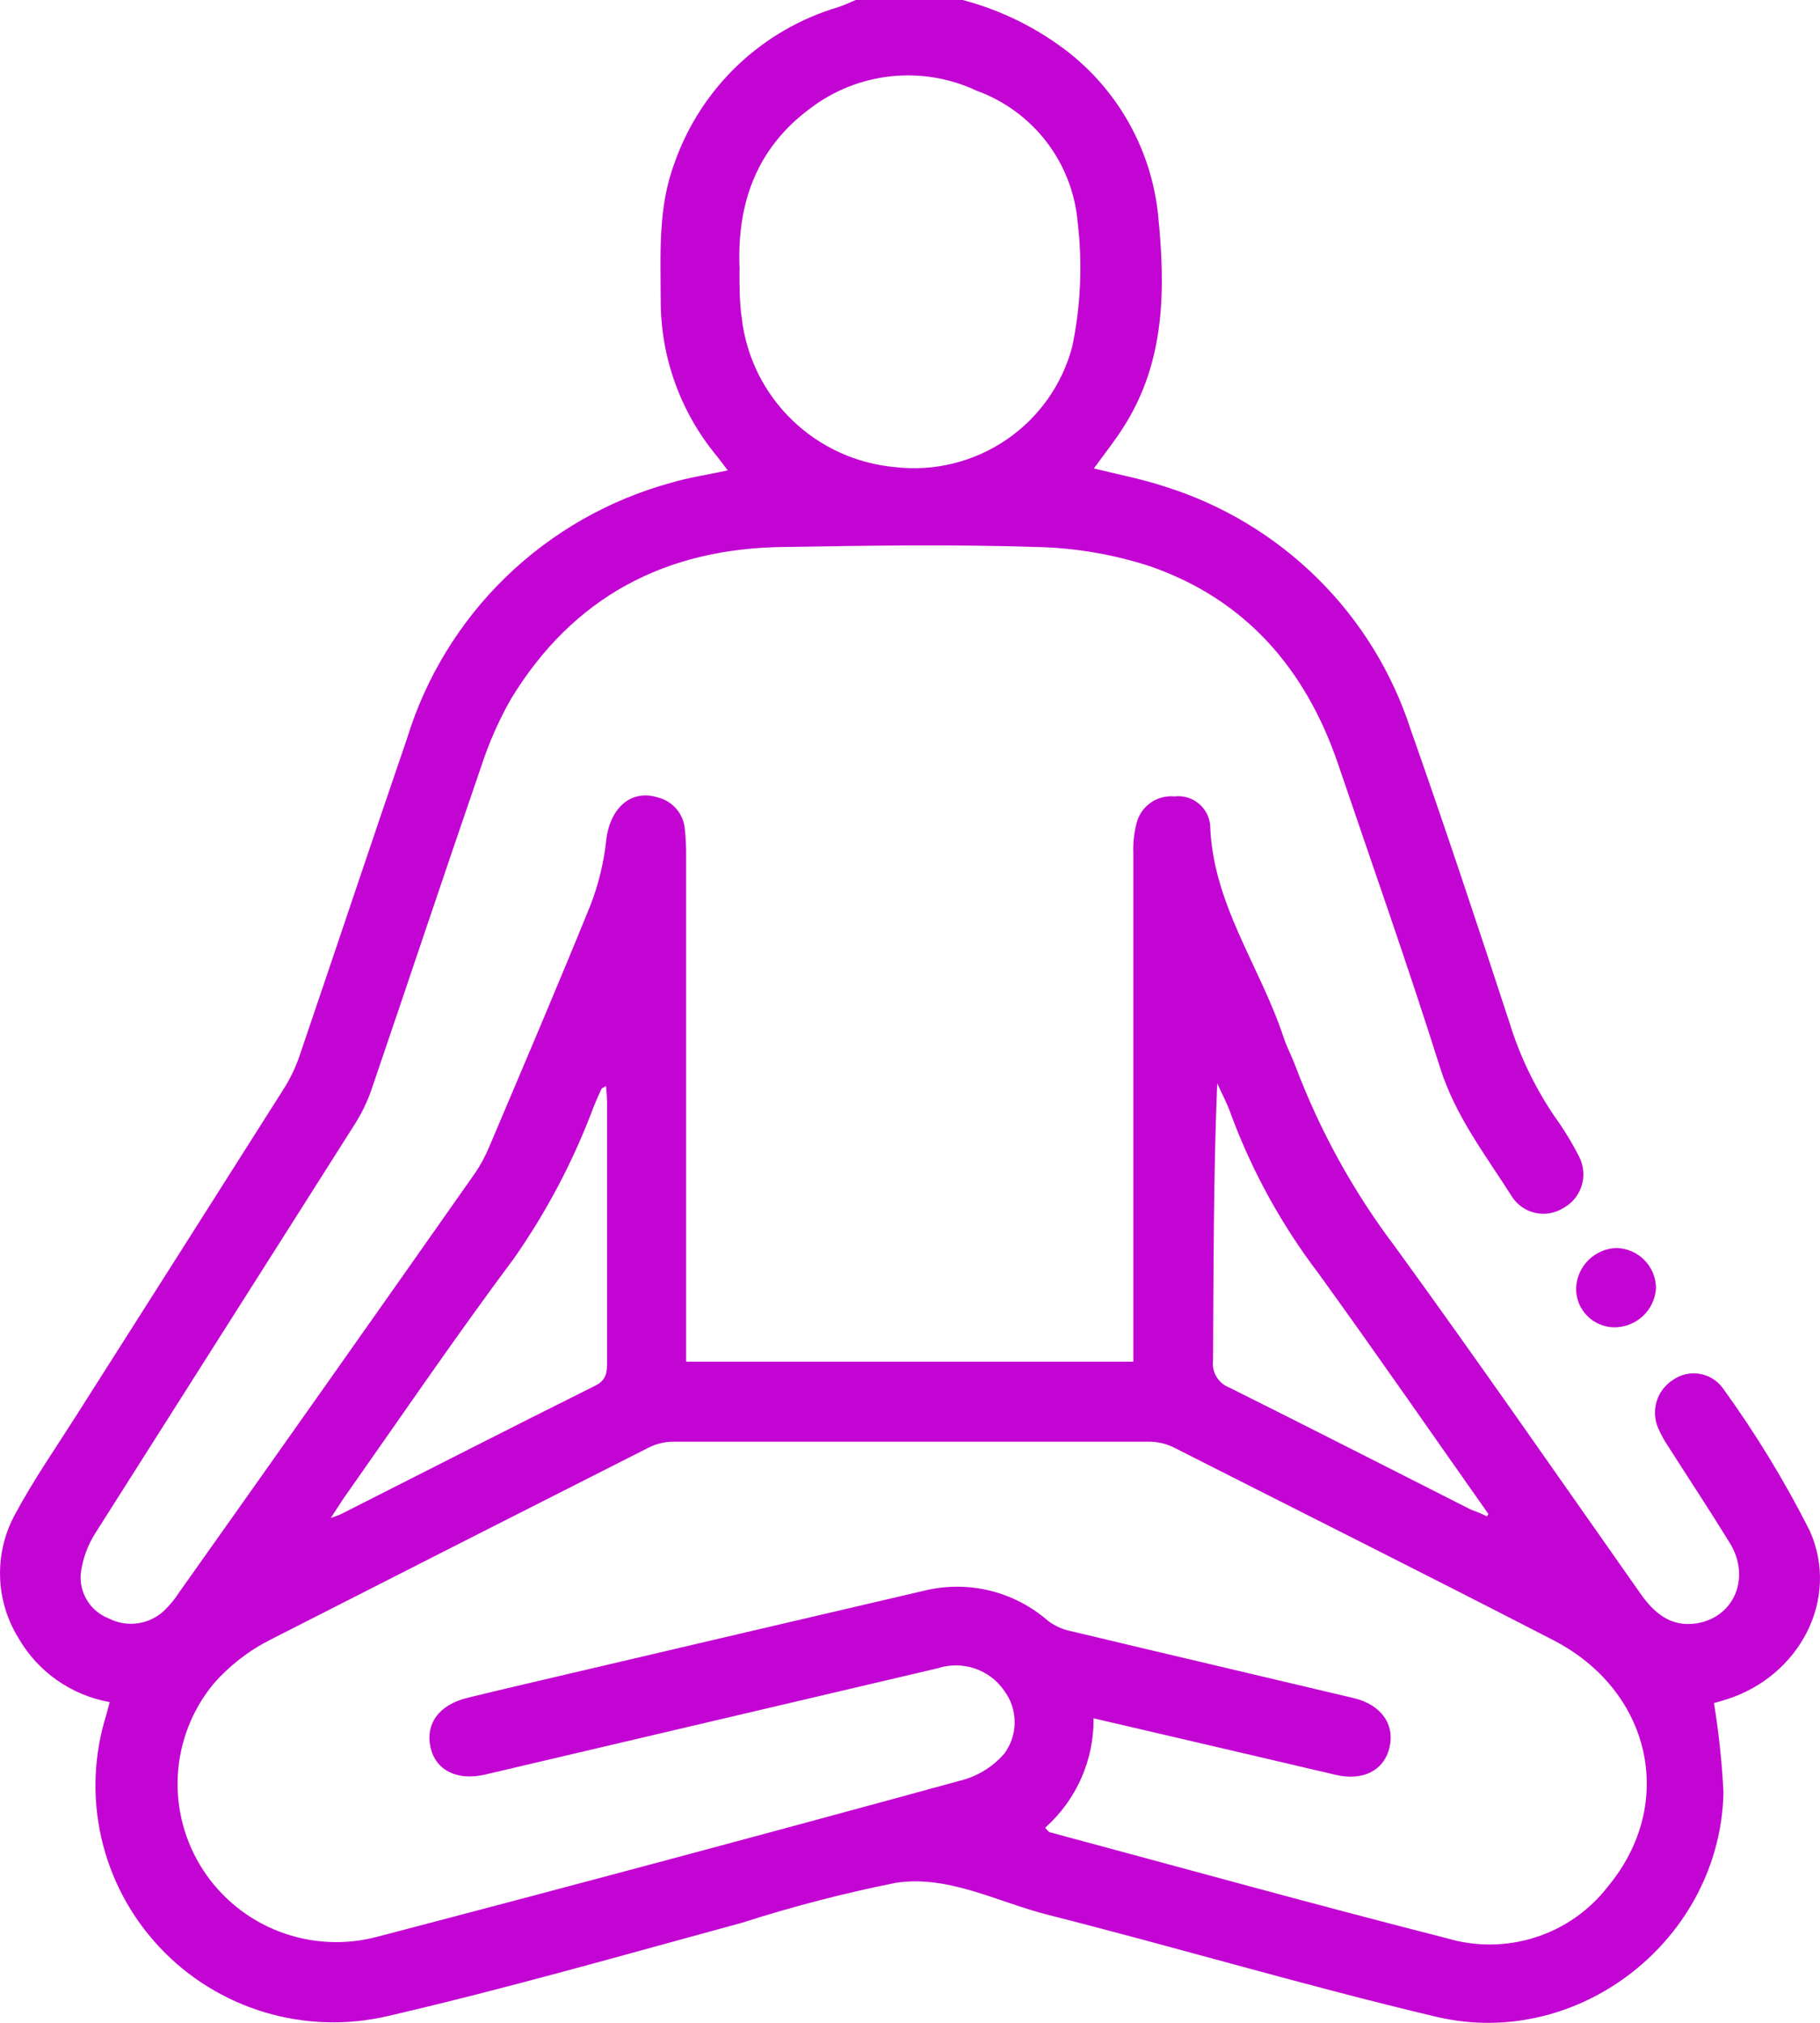 <svg width="36" height="40" viewBox="0 0 36 40" fill="none" xmlns="http://www.w3.org/2000/svg">
<path d="M19.041 0C19.812 0.203 20.533 0.561 21.159 1.053C21.645 1.441 22.05 1.921 22.349 2.465C22.649 3.009 22.837 3.607 22.905 4.224C23.054 5.686 23.061 7.141 22.22 8.451C22.048 8.724 21.844 8.977 21.637 9.263C22.118 9.383 22.593 9.472 23.058 9.627C24.191 9.984 25.221 10.606 26.064 11.44C26.907 12.274 27.537 13.296 27.902 14.422C28.581 16.347 29.224 18.284 29.858 20.222C30.061 20.881 30.362 21.506 30.75 22.077C30.933 22.33 31.096 22.598 31.237 22.876C31.327 23.053 31.345 23.259 31.285 23.448C31.226 23.638 31.094 23.797 30.918 23.891C30.754 23.992 30.556 24.026 30.367 23.984C30.179 23.942 30.014 23.827 29.909 23.666C29.39 22.848 28.794 22.08 28.491 21.129C27.854 19.109 27.147 17.108 26.466 15.104C25.829 13.236 24.644 11.857 22.755 11.2C22.024 10.961 21.262 10.832 20.494 10.816C18.837 10.763 17.175 10.788 15.515 10.816C13.165 10.839 11.33 11.803 10.101 13.832C9.864 14.251 9.67 14.692 9.521 15.148C8.788 17.276 8.078 19.407 7.352 21.535C7.268 21.781 7.154 22.016 7.014 22.236C5.307 24.931 3.59 27.626 1.886 30.316C1.735 30.554 1.637 30.822 1.599 31.102C1.579 31.293 1.623 31.485 1.724 31.648C1.824 31.812 1.977 31.937 2.157 32.006C2.333 32.095 2.533 32.128 2.728 32.099C2.924 32.071 3.106 31.983 3.249 31.847C3.362 31.738 3.461 31.617 3.545 31.486C5.495 28.737 7.441 25.981 9.384 23.215C9.502 23.045 9.601 22.862 9.68 22.67C10.352 21.084 11.03 19.499 11.674 17.913C11.838 17.494 11.945 17.055 11.992 16.607C12.069 15.973 12.486 15.595 13.028 15.773C13.17 15.812 13.296 15.893 13.389 16.007C13.482 16.121 13.537 16.261 13.547 16.407C13.565 16.575 13.573 16.743 13.572 16.911C13.572 20.082 13.572 23.259 13.572 26.44V26.926H22.417V26.45C22.417 23.26 22.417 20.071 22.417 16.883C22.409 16.676 22.431 16.468 22.484 16.268C22.527 16.107 22.625 15.967 22.762 15.872C22.898 15.777 23.064 15.733 23.23 15.748C23.313 15.738 23.397 15.745 23.478 15.767C23.558 15.79 23.634 15.829 23.699 15.88C23.765 15.932 23.82 15.997 23.861 16.07C23.901 16.142 23.927 16.223 23.937 16.306C23.981 17.866 24.924 19.103 25.389 20.511C25.453 20.707 25.555 20.891 25.625 21.084C26.108 22.362 26.771 23.565 27.596 24.655C29.243 26.922 30.839 29.225 32.45 31.514C32.724 31.904 33.052 32.177 33.556 32.101C34.304 31.983 34.635 31.194 34.218 30.515C33.801 29.837 33.409 29.247 33.005 28.613C32.925 28.494 32.855 28.369 32.798 28.238C32.726 28.071 32.716 27.884 32.769 27.709C32.823 27.535 32.937 27.386 33.091 27.287C33.243 27.18 33.431 27.136 33.615 27.166C33.8 27.195 33.965 27.296 34.075 27.446C34.724 28.341 35.3 29.285 35.798 30.271C36.403 31.628 35.588 33.144 34.161 33.601C34.065 33.632 33.963 33.661 33.903 33.677C33.998 34.262 34.061 34.851 34.091 35.443C34.03 38.335 31.247 40.542 28.421 39.883C25.845 39.274 23.303 38.516 20.736 37.866C19.735 37.615 18.764 37.07 17.716 37.232C16.692 37.437 15.681 37.699 14.687 38.018C12.355 38.652 10.037 39.318 7.68 39.864C6.871 40.055 6.027 40.029 5.231 39.79C4.436 39.551 3.718 39.106 3.152 38.501C2.585 37.896 2.189 37.152 2.005 36.345C1.821 35.539 1.855 34.698 2.103 33.908C2.125 33.835 2.141 33.762 2.17 33.658C1.794 33.591 1.437 33.442 1.125 33.223C0.813 33.004 0.553 32.719 0.364 32.389C0.136 32.021 0.011 31.599 0.001 31.167C-0.009 30.734 0.096 30.307 0.306 29.929C0.663 29.266 1.096 28.641 1.501 28.004C2.87 25.852 4.239 23.698 5.606 21.541C5.739 21.334 5.846 21.111 5.925 20.878C6.638 18.785 7.336 16.689 8.052 14.6C8.425 13.387 9.099 12.287 10.013 11.403C10.927 10.52 12.051 9.88 13.279 9.545C13.626 9.44 13.993 9.39 14.394 9.301C14.314 9.196 14.251 9.107 14.184 9.025C13.465 8.161 13.07 7.074 13.069 5.952C13.069 5.029 13.008 4.103 13.346 3.212C13.603 2.484 14.029 1.826 14.59 1.292C15.15 0.759 15.83 0.365 16.573 0.143C16.694 0.105 16.808 0.048 16.926 0H19.041ZM20.678 36.15C20.726 36.198 20.742 36.223 20.761 36.23C23.382 36.934 25.997 37.66 28.625 38.329C29.198 38.499 29.81 38.491 30.379 38.307C30.948 38.123 31.447 37.771 31.81 37.298C33.167 35.659 32.661 33.429 30.721 32.431C28.23 31.146 25.724 29.894 23.223 28.625C23.073 28.55 22.907 28.51 22.739 28.508C19.603 28.508 16.465 28.508 13.327 28.508C13.159 28.508 12.994 28.546 12.843 28.619C10.339 29.887 7.836 31.156 5.348 32.424C4.918 32.642 4.534 32.94 4.218 33.303C3.798 33.815 3.553 34.447 3.517 35.107C3.481 35.767 3.656 36.422 4.017 36.977C4.378 37.532 4.906 37.959 5.526 38.196C6.146 38.433 6.825 38.468 7.466 38.297C11.352 37.28 15.232 36.241 19.105 35.18C19.4 35.085 19.664 34.91 19.866 34.676C19.999 34.496 20.07 34.279 20.07 34.056C20.07 33.833 19.999 33.615 19.866 33.436C19.725 33.229 19.52 33.074 19.282 32.993C19.044 32.913 18.786 32.911 18.547 32.989L9.594 35.091C9.037 35.221 8.613 35.002 8.514 34.546C8.416 34.089 8.677 33.715 9.24 33.575C9.804 33.436 10.435 33.29 11.03 33.15C13.445 32.584 15.858 32.019 18.27 31.457C18.698 31.351 19.145 31.349 19.573 31.452C20.001 31.555 20.398 31.761 20.729 32.05C20.862 32.15 21.015 32.22 21.178 32.253C23.042 32.7 24.911 33.135 26.775 33.578C27.326 33.709 27.596 34.105 27.482 34.565C27.367 35.025 26.943 35.218 26.424 35.097C25.905 34.977 25.306 34.834 24.746 34.704L21.631 33.978C21.636 34.385 21.553 34.788 21.389 35.16C21.225 35.533 20.982 35.866 20.678 36.138V36.15ZM14.627 5.353C14.627 5.67 14.627 5.987 14.674 6.304C14.765 7.065 15.116 7.772 15.668 8.306C16.22 8.84 16.94 9.169 17.706 9.237C18.482 9.327 19.263 9.134 19.907 8.695C20.55 8.257 21.013 7.601 21.21 6.85C21.379 6.038 21.415 5.205 21.315 4.382C21.264 3.807 21.049 3.258 20.696 2.8C20.343 2.342 19.866 1.993 19.321 1.795C18.792 1.546 18.204 1.447 17.622 1.509C17.04 1.571 16.486 1.792 16.022 2.147C14.948 2.943 14.569 4.049 14.63 5.34L14.627 5.353ZM29.405 29.995L29.441 29.938C28.323 28.353 27.227 26.767 26.08 25.181C25.356 24.23 24.775 23.177 24.357 22.058C24.281 21.836 24.172 21.627 24.077 21.424C24 23.269 24.007 25.083 23.994 26.9C23.98 27.012 24.003 27.125 24.061 27.223C24.119 27.32 24.207 27.395 24.312 27.436C25.905 28.229 27.498 29.044 29.09 29.849C29.202 29.891 29.313 29.935 29.409 29.983L29.405 29.995ZM11.983 21.478C11.935 21.509 11.906 21.516 11.897 21.532C11.843 21.649 11.789 21.769 11.741 21.89C11.346 22.947 10.818 23.951 10.171 24.877C9.005 26.44 7.909 28.048 6.782 29.65L6.543 30.017C6.661 29.973 6.708 29.96 6.75 29.938C8.425 29.091 10.094 28.238 11.773 27.401C11.999 27.29 12.008 27.132 12.008 26.929C12.008 25.226 12.008 23.523 12.008 21.82C12.008 21.7 11.996 21.589 11.986 21.465L11.983 21.478Z" fill="#C305D3"/>
<path d="M31.928 26.247C31.827 26.246 31.728 26.224 31.635 26.184C31.543 26.144 31.459 26.087 31.39 26.014C31.32 25.942 31.265 25.857 31.228 25.764C31.192 25.67 31.174 25.571 31.176 25.471C31.184 25.262 31.271 25.065 31.419 24.918C31.567 24.77 31.766 24.685 31.975 24.678C32.185 24.683 32.385 24.771 32.531 24.922C32.677 25.072 32.758 25.274 32.756 25.483C32.74 25.691 32.647 25.886 32.493 26.028C32.339 26.169 32.137 26.248 31.928 26.247Z" fill="#C305D3"/>
</svg>
